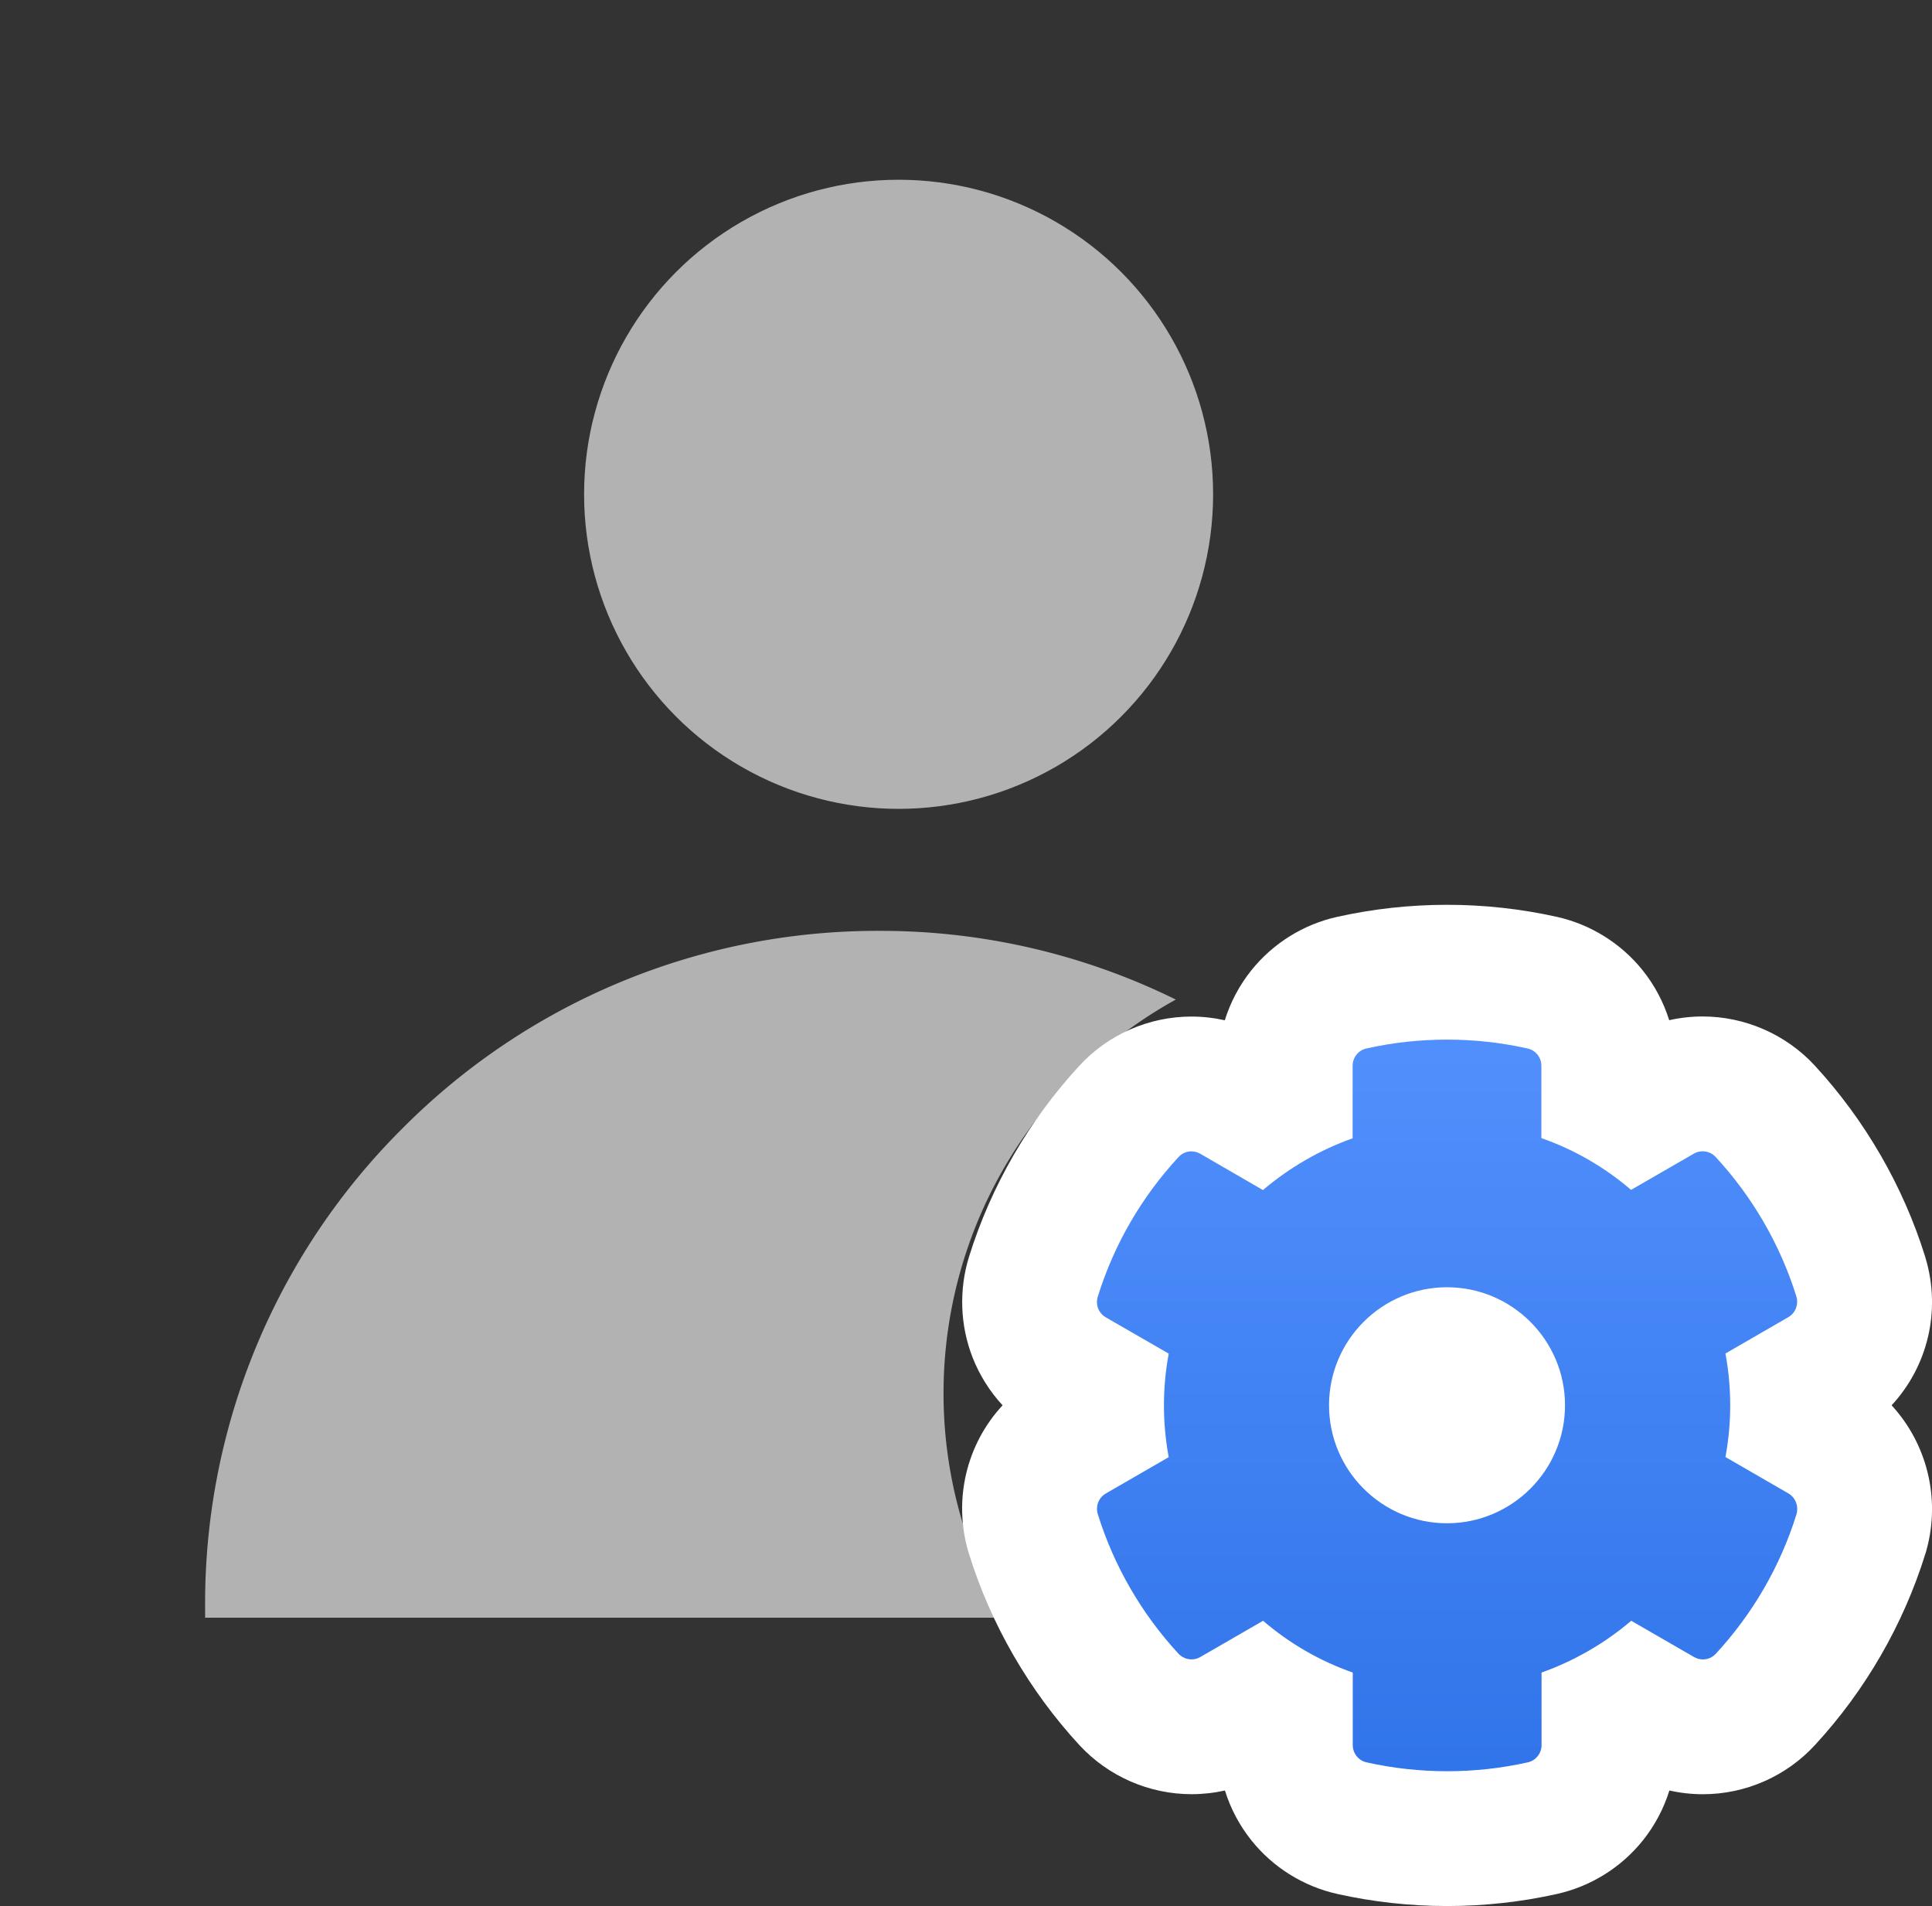 <svg xmlns="http://www.w3.org/2000/svg" xmlns:xlink="http://www.w3.org/1999/xlink" width="43" height="42.416" viewBox="0 0 43 42.416"><rect x="0" y="0" width="43" height="42.416" fill="#333333" stroke="none"/><defs><style>.a{fill:#b2b2b2;}.b{fill:none;}.c{fill:url(#a);}.d,.e{stroke:none;}.e{fill:#fff;}</style><linearGradient id="a" x1="0.5" x2="0.5" y2="1" gradientUnits="objectBoundingBox"><stop offset="0" stop-color="#b3d5f2"/><stop offset="0" stop-color="#5492fe"/><stop offset="1" stop-color="#2e72e8"/></linearGradient></defs><g transform="translate(-790 -2261)"><rect class="b" width="40" height="40" transform="translate(790 2261)"/><circle class="a" cx="7" cy="7" r="7" transform="translate(803 2265)"/><path class="a" d="M-4840.662,8898h-17.773c0-.094,0-.191,0-.286a14.9,14.9,0,0,1,4.394-10.605,14.9,14.9,0,0,1,10.605-4.394,14.856,14.856,0,0,1,6.606,1.529A10.006,10.006,0,0,0-4842,8893a9.993,9.993,0,0,0,1.336,5Z" transform="translate(5653 -6601)"/><g class="c" transform="translate(813.322 2309.91)"><path class="d" d="M 8.887 -7.994 C 8.174 -7.994 7.463 -8.072 6.772 -8.226 C 5.911 -8.416 5.286 -9.193 5.286 -10.075 L 5.286 -10.708 C 5.082 -10.813 4.883 -10.928 4.69 -11.052 L 4.145 -10.738 C 3.858 -10.571 3.531 -10.483 3.198 -10.483 C 2.672 -10.483 2.164 -10.704 1.806 -11.091 C 0.836 -12.144 0.101 -13.414 -0.321 -14.769 L -0.324 -14.779 L -0.327 -14.789 C -0.579 -15.638 -0.221 -16.536 0.543 -16.975 L 1.091 -17.292 C 1.081 -17.52 1.081 -17.749 1.091 -17.978 L 0.545 -18.293 C -0.22 -18.732 -0.584 -19.658 -0.322 -20.499 L -0.322 -20.499 C 0.101 -21.857 0.835 -23.128 1.802 -24.175 C 2.159 -24.564 2.666 -24.788 3.195 -24.788 C 3.524 -24.788 3.849 -24.701 4.136 -24.537 L 4.14 -24.535 L 4.143 -24.533 L 4.69 -24.216 C 4.883 -24.339 5.081 -24.453 5.283 -24.558 L 5.283 -25.194 C 5.283 -26.075 5.906 -26.851 6.764 -27.042 C 7.456 -27.197 8.17 -27.275 8.884 -27.275 C 9.597 -27.275 10.309 -27.197 11 -27.043 C 11.86 -26.853 12.484 -26.076 12.484 -25.194 L 12.484 -24.565 C 12.688 -24.459 12.887 -24.345 13.081 -24.221 L 13.628 -24.537 C 13.914 -24.702 14.241 -24.79 14.572 -24.79 C 15.099 -24.79 15.607 -24.568 15.965 -24.182 C 16.935 -23.129 17.67 -21.858 18.092 -20.504 L 18.095 -20.494 L 18.098 -20.483 C 18.35 -19.634 17.991 -18.735 17.226 -18.297 L 16.68 -17.981 C 16.69 -17.753 16.69 -17.524 16.68 -17.295 L 17.228 -16.979 C 17.977 -16.548 18.34 -15.662 18.11 -14.821 L 18.103 -14.795 L 18.096 -14.77 C 17.673 -13.412 16.939 -12.141 15.971 -11.095 C 15.614 -10.705 15.108 -10.482 14.579 -10.482 C 14.579 -10.482 14.579 -10.482 14.579 -10.482 C 14.25 -10.482 13.925 -10.569 13.638 -10.732 L 13.635 -10.734 L 13.632 -10.736 L 13.081 -11.054 C 12.888 -10.931 12.69 -10.817 12.488 -10.711 L 12.488 -10.075 C 12.488 -9.193 11.864 -8.417 11.004 -8.227 C 10.312 -8.072 9.6 -7.994 8.887 -7.994 Z M 8.884 -18.764 C 8.263 -18.764 7.758 -18.259 7.758 -17.638 C 7.758 -17.017 8.263 -16.512 8.884 -16.512 C 9.505 -16.512 10.01 -17.017 10.01 -17.638 C 10.01 -18.259 9.505 -18.764 8.884 -18.764 Z"/><path class="e" d="M 8.887 -9.494 C 9.497 -9.494 10.099 -9.561 10.679 -9.691 C 10.86 -9.73 10.988 -9.891 10.988 -10.075 L 10.988 -11.69 C 11.716 -11.949 12.393 -12.34 12.984 -12.842 L 14.382 -12.035 C 14.444 -11.999 14.512 -11.982 14.579 -11.982 C 14.686 -11.982 14.791 -12.026 14.868 -12.11 C 15.678 -12.987 16.299 -14.044 16.663 -15.216 C 16.712 -15.396 16.64 -15.586 16.479 -15.678 L 15.081 -16.486 C 15.222 -17.247 15.222 -18.029 15.081 -18.79 L 16.479 -19.598 C 16.64 -19.69 16.712 -19.88 16.66 -20.057 C 16.296 -21.226 15.675 -22.283 14.864 -23.163 C 14.787 -23.246 14.68 -23.29 14.572 -23.29 C 14.506 -23.29 14.439 -23.273 14.379 -23.238 L 12.98 -22.431 C 12.393 -22.936 11.716 -23.327 10.984 -23.583 L 10.984 -25.194 C 10.984 -25.378 10.856 -25.539 10.676 -25.578 C 10.081 -25.711 9.479 -25.775 8.884 -25.775 C 8.274 -25.775 7.671 -25.708 7.091 -25.578 C 6.911 -25.539 6.783 -25.378 6.783 -25.194 L 6.783 -23.579 C 6.054 -23.32 5.378 -22.929 4.787 -22.427 L 3.392 -23.235 C 3.33 -23.27 3.262 -23.288 3.195 -23.288 C 3.088 -23.288 2.983 -23.244 2.906 -23.159 C 2.095 -22.283 1.475 -21.226 1.111 -20.054 C 1.055 -19.877 1.13 -19.686 1.291 -19.594 L 2.69 -18.787 C 2.548 -18.025 2.548 -17.244 2.69 -16.483 L 1.291 -15.675 C 1.13 -15.583 1.058 -15.393 1.111 -15.216 C 1.475 -14.047 2.095 -12.99 2.906 -12.11 C 2.983 -12.027 3.091 -11.983 3.198 -11.983 C 3.265 -11.983 3.332 -12 3.392 -12.035 L 4.79 -12.842 C 5.378 -12.337 6.054 -11.946 6.786 -11.69 L 6.786 -10.075 C 6.786 -9.891 6.914 -9.73 7.095 -9.691 C 7.689 -9.558 8.292 -9.494 8.887 -9.494 M 8.884 -20.264 C 10.331 -20.264 11.51 -19.086 11.51 -17.638 C 11.51 -16.19 10.331 -15.012 8.884 -15.012 C 7.436 -15.012 6.258 -16.19 6.258 -17.638 C 6.258 -19.086 7.436 -20.264 8.884 -20.264 M 8.887 -6.494 C 8.065 -6.494 7.244 -6.584 6.447 -6.762 C 5.694 -6.928 5.014 -7.351 4.532 -7.953 C 4.266 -8.285 4.066 -8.663 3.941 -9.065 C 3.698 -9.011 3.449 -8.983 3.198 -8.983 C 2.255 -8.983 1.347 -9.379 0.706 -10.071 L 0.703 -10.074 L 0.7 -10.077 C -0.417 -11.289 -1.265 -12.757 -1.753 -14.323 L -1.76 -14.343 L -1.766 -14.363 C -2.115 -15.542 -1.806 -16.776 -1.008 -17.637 C -1.291 -17.943 -1.517 -18.301 -1.672 -18.693 C -1.955 -19.412 -1.983 -20.213 -1.752 -20.951 C -1.264 -22.517 -0.417 -23.982 0.697 -25.189 C 1.338 -25.888 2.247 -26.288 3.195 -26.288 C 3.445 -26.288 3.694 -26.26 3.938 -26.205 C 4.063 -26.607 4.263 -26.985 4.528 -27.316 C 5.01 -27.918 5.689 -28.341 6.441 -28.507 C 7.239 -28.685 8.061 -28.775 8.884 -28.775 C 9.706 -28.775 10.527 -28.685 11.324 -28.508 C 12.077 -28.341 12.757 -27.918 13.239 -27.316 C 13.504 -26.986 13.703 -26.608 13.829 -26.207 C 14.072 -26.262 14.321 -26.29 14.572 -26.29 C 15.515 -26.29 16.424 -25.893 17.065 -25.202 L 17.068 -25.199 L 17.07 -25.196 C 18.187 -23.984 19.036 -22.516 19.524 -20.95 L 19.53 -20.93 L 19.536 -20.909 C 19.886 -19.73 19.576 -18.497 18.779 -17.637 C 19.557 -16.792 19.873 -15.584 19.558 -14.426 L 19.544 -14.375 L 19.528 -14.325 C 19.04 -12.757 18.193 -11.29 17.077 -10.081 C 16.437 -9.382 15.527 -8.982 14.579 -8.982 C 14.328 -8.982 14.077 -9.01 13.833 -9.065 C 13.708 -8.663 13.508 -8.285 13.242 -7.953 C 12.76 -7.351 12.081 -6.929 11.328 -6.762 C 10.531 -6.584 9.709 -6.494 8.887 -6.494 Z"/></g></g></svg>